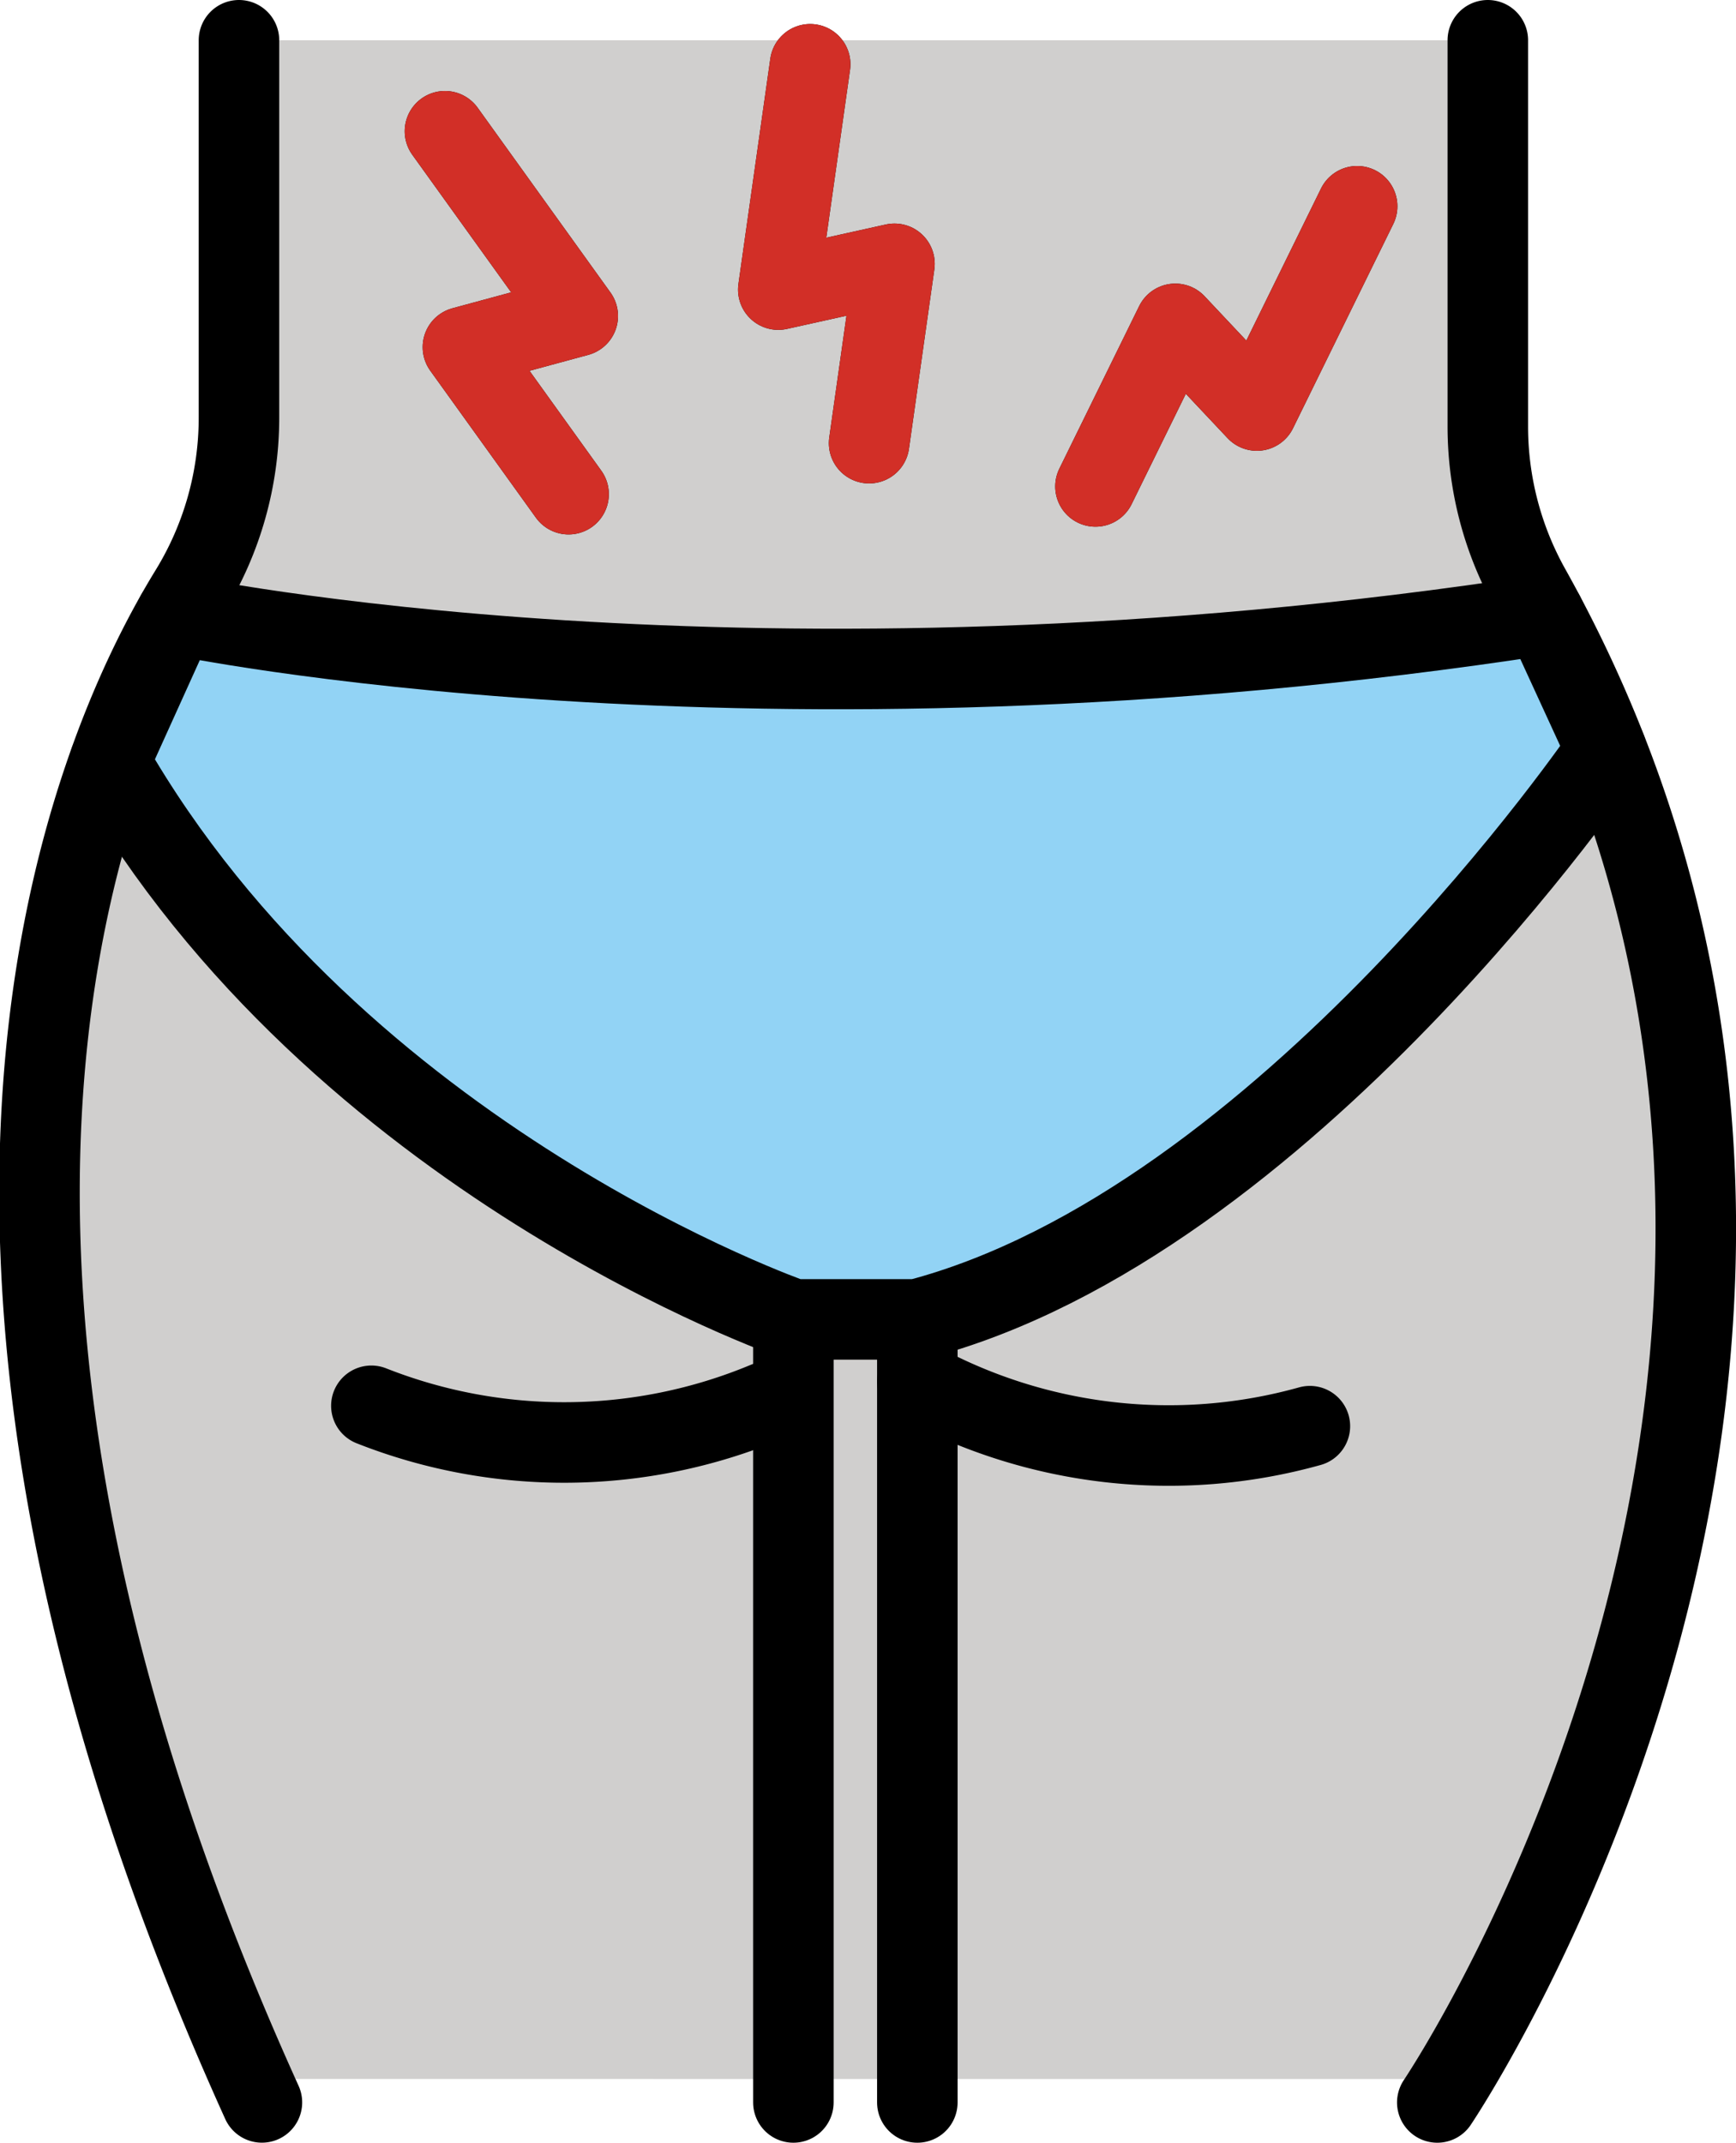 <svg xmlns="http://www.w3.org/2000/svg" xmlns:svg="http://www.w3.org/2000/svg" id="emoji" width="43.123" height="53.207" version="1.1" viewBox="0 0 43.123 53.207"><g id="color" transform="translate(-15.184,-8.747)"><path id="path1" fill="#d0cfce" d="m 21.12,9.747 h 31.305 l -0.284,9.117 c 0,0 11.626,22.307 -1.254,41.507 H 21.691 c 0,0 -10.588,-22.864 -1.423,-38.051 0,0 1.827,-2.774 0.852,-12.572 z"/><path id="path2" fill="#92d3f5" d="m 19.56,24.012 c 0,0 14.316,3.031 33.984,0 l 1.545,3.362 c 0,0 -7.966,11.741 -17.118,14.136 h -3.079 c 0,0 -11.302,-3.919 -16.984,-13.849 z"/></g><g id="line" transform="translate(-15.184,-8.747)"><path id="path3" fill="none" stroke="#000" stroke-linecap="round" stroke-linejoin="round" stroke-width="2" d="m 21.12,9.747 v 9.365 a 8.224,8.224 0 0 1 -1.214,4.308 c -2.603,4.241 -7.748,16.491 1.784,37.533"/><path id="path4" fill="none" stroke="#000" stroke-linecap="round" stroke-linejoin="round" stroke-width="2" d="m 50.887,60.954 c 0,0 12.761,-18.873 2.305,-37.591 a 8.246,8.246 0 0 1 -1.05,-4.018 V 9.747"/><line id="line4" x1="34.892" x2="34.892" y1="41.509" y2="60.954" fill="none" stroke="#000" stroke-linecap="round" stroke-linejoin="round" stroke-width="2"/><line id="line5" x1="37.971" x2="37.971" y1="41.509" y2="60.954" fill="none" stroke="#000" stroke-linecap="round" stroke-linejoin="round" stroke-width="2"/><path id="path5" fill="none" stroke="#000" stroke-linecap="round" stroke-linejoin="round" stroke-width="2" d="m 37.971,43.049 a 13.039,13.039 0 0 0 9.751,1.112"/><path id="path6" fill="none" stroke="#000" stroke-linecap="round" stroke-linejoin="round" stroke-width="2" d="M 24.409,43.655 A 13.04,13.04 0 0 0 34.222,43.559"/><path id="path7" fill="none" stroke="#000" stroke-linecap="round" stroke-linejoin="round" stroke-width="2" d="m 19.56,24.012 c 0,0 14.316,3.031 33.984,0 l 1.545,3.362 c 0,0 -7.966,11.741 -17.118,14.136 h -3.079 c 0,0 -11.302,-3.919 -16.984,-13.849 z"/><polyline id="polyline7" fill="none" stroke="#000" stroke-linecap="round" stroke-linejoin="round" stroke-width="2" points="42.396 20.826 44.379 16.789 46.405 18.941 48.896 13.869"/><polyline id="polyline8" fill="none" stroke="#000" stroke-linecap="round" stroke-linejoin="round" stroke-width="2" points="29.308 21.018 26.683 17.367 29.536 16.594 26.237 12.006"/><polyline id="polyline9" fill="none" stroke="#000" stroke-linecap="round" stroke-linejoin="round" stroke-width="2" points="36.773 19.751 37.403 15.298 34.517 15.938 35.309 10.343"/></g><g id="color-foreground" transform="translate(-15.184,-8.747)"><polyline id="polyline10" fill="none" stroke="#d22f27" stroke-linecap="round" stroke-linejoin="round" stroke-width="2" points="42.396 20.826 44.379 16.789 46.405 18.941 48.896 13.869"/><polyline id="polyline11" fill="none" stroke="#d22f27" stroke-linecap="round" stroke-linejoin="round" stroke-width="2" points="29.308 21.018 26.683 17.367 29.536 16.594 26.237 12.006"/><polyline id="polyline12" fill="none" stroke="#d22f27" stroke-linecap="round" stroke-linejoin="round" stroke-width="2" points="36.773 19.751 37.403 15.298 34.517 15.938 35.309 10.343"/></g></svg>